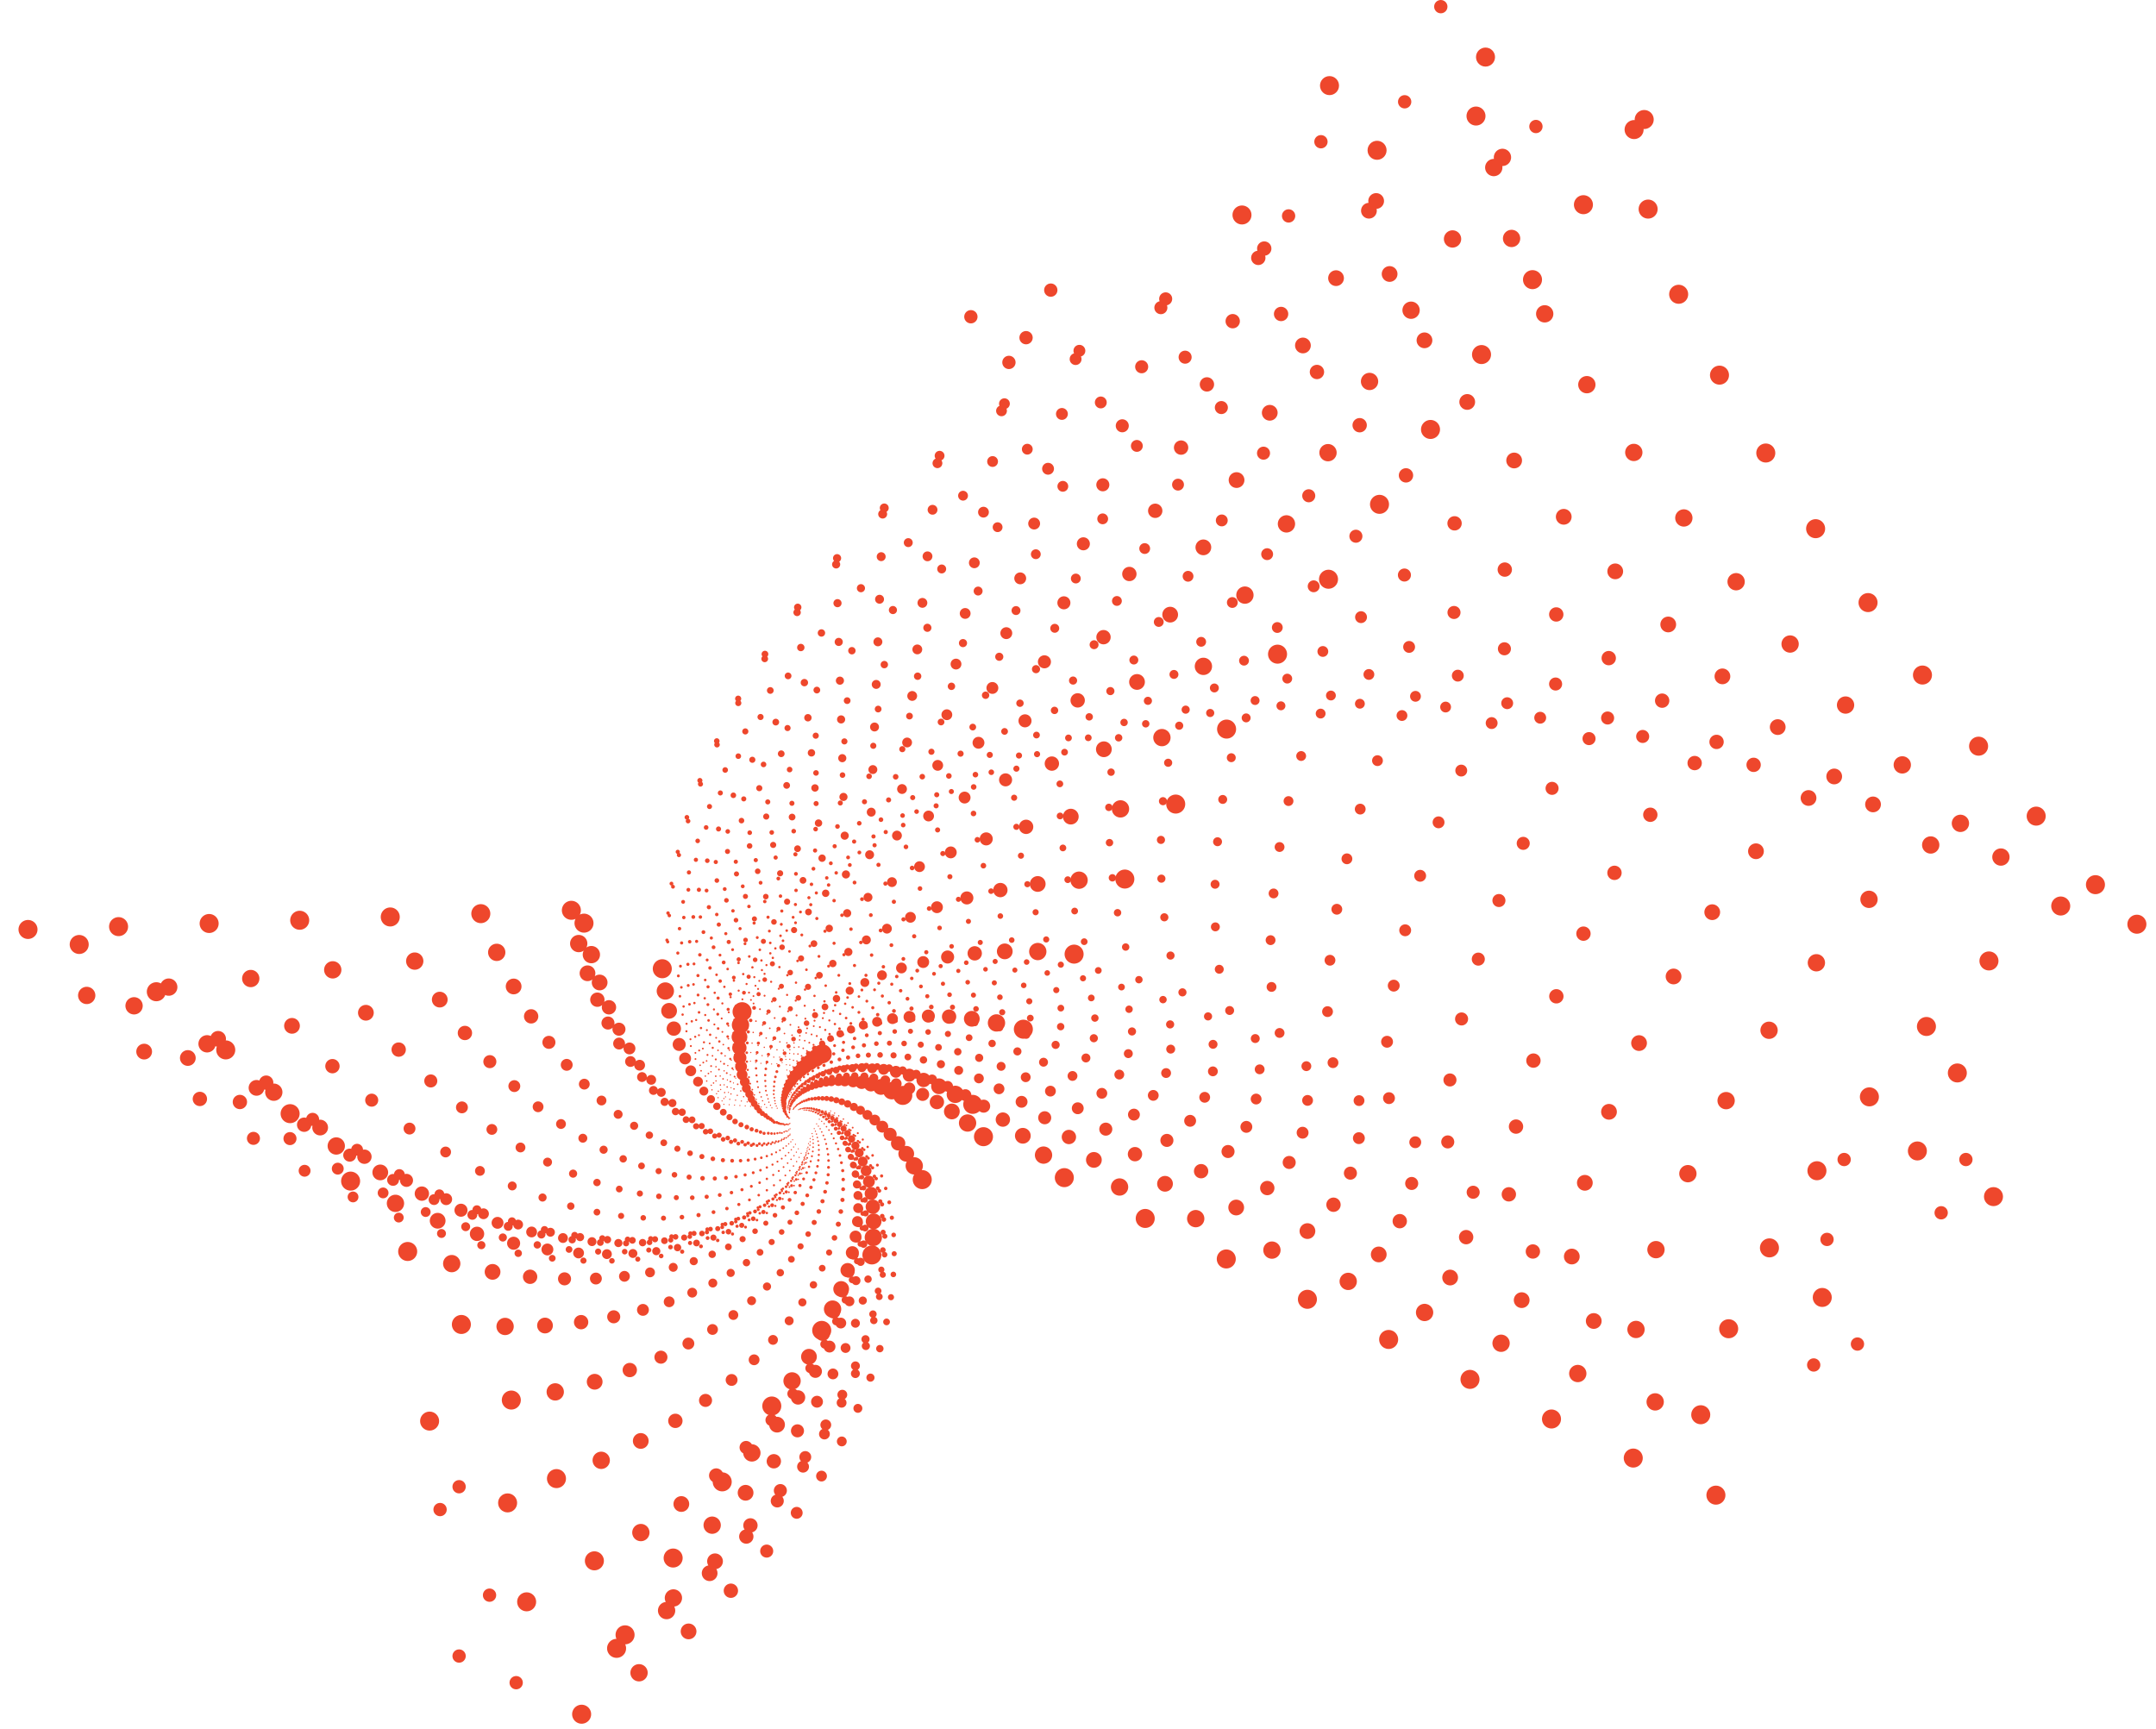 <?xml version="1.0" encoding="UTF-8"?>
<svg id="Layer_2" xmlns="http://www.w3.org/2000/svg" viewBox="0 0 1133.23 908.65">
  <defs>
    <style>
      .cls-1 {
        stroke-dasharray: 0 35.89;
        stroke-width: 7.54px;
      }

      .cls-1, .cls-2, .cls-3, .cls-4, .cls-5, .cls-6, .cls-7, .cls-8, .cls-9, .cls-10, .cls-11, .cls-12, .cls-13, .cls-14, .cls-15, .cls-16, .cls-17, .cls-18, .cls-19, .cls-20, .cls-21, .cls-22, .cls-23, .cls-24, .cls-25, .cls-26, .cls-27, .cls-28, .cls-29, .cls-30, .cls-31 {
        fill: none;
        stroke: #ee472c;
        stroke-linecap: round;
        stroke-linejoin: round;
      }

      .cls-2 {
        stroke-dasharray: 0 5.44;
        stroke-width: 1.14px;
      }

      .cls-3 {
        stroke-dasharray: 0 22.4;
        stroke-width: 4.7px;
      }

      .cls-4 {
        stroke-dasharray: 0 3.4;
        stroke-width: .71px;
      }

      .cls-5 {
        stroke-dasharray: 0 20.38;
        stroke-width: 4.28px;
      }

      .cls-6 {
        stroke-dasharray: 0 32.66;
        stroke-width: 6.86px;
      }

      .cls-7 {
        stroke-dasharray: 0 4.1;
        stroke-width: .86px;
      }

      .cls-32 {
        fill: #ee472c;
      }

      .cls-8 {
        stroke-dasharray: 0 8.72;
        stroke-width: 1.83px;
      }

      .cls-9 {
        stroke-dasharray: 0 2.81;
        stroke-width: .59px;
      }

      .cls-10 {
        stroke-dasharray: 0 29.72;
        stroke-width: 6.24px;
      }

      .cls-11 {
        stroke-dasharray: 0 16.88;
        stroke-width: 3.54px;
      }

      .cls-12 {
        stroke-dasharray: 0 47.63;
        stroke-width: 10px;
      }

      .cls-13 {
        stroke-dasharray: 0 7.94;
        stroke-width: 1.67px;
      }

      .cls-14 {
        stroke-dasharray: 0 11.57;
        stroke-width: 2.43px;
      }

      .cls-15 {
        stroke-dasharray: 0 27.05;
        stroke-width: 5.68px;
      }

      .cls-16 {
        stroke-dasharray: 0 5.98;
        stroke-width: 1.26px;
      }

      .cls-17 {
        stroke-dasharray: 0 13.98;
        stroke-width: 2.93px;
      }

      .cls-18 {
        stroke-dasharray: 0 43.34;
        stroke-width: 9.1px;
      }

      .cls-19 {
        stroke-dasharray: 0 9.58;
        stroke-width: 2.01px;
      }

      .cls-20 {
        stroke-dasharray: 0 7.22;
        stroke-width: 1.52px;
      }

      .cls-21 {
        stroke-dasharray: 0 4.95;
        stroke-width: 1.04px;
      }

      .cls-22 {
        stroke-dasharray: 0 18.55;
        stroke-width: 3.89px;
      }

      .cls-23 {
        stroke-dasharray: 0 12.72;
        stroke-width: 2.67px;
      }

      .cls-24 {
        stroke-dasharray: 0 6.57;
        stroke-width: 1.38px;
      }

      .cls-25 {
        stroke-dasharray: 0 3.73;
        stroke-width: .78px;
      }

      .cls-26 {
        stroke-dasharray: 0 24.61;
        stroke-width: 5.17px;
      }

      .cls-27 {
        stroke-dasharray: 0 3.09;
        stroke-width: .65px;
      }

      .cls-28 {
        stroke-dasharray: 0 39.44;
        stroke-width: 8.28px;
      }

      .cls-29 {
        stroke-dasharray: 0 4.51;
        stroke-width: .95px;
      }

      .cls-30 {
        stroke-dasharray: 0 10.53;
        stroke-width: 2.21px;
      }

      .cls-31 {
        stroke-dasharray: 0 15.36;
        stroke-width: 3.22px;
      }
    </style>
  </defs>
  <g id="high_bad">
    <g>
      <g>
        <path class="cls-9" d="M415.13,596.74s10.24,16.29,9.16,14.69c-3.46-5.17,7.79-31.1,12.38-27.56,1.7,1.31-64.54-4.18-60.46-3.62,7.32,1,17.61-33.02,14.71-25.07-1.31,3.6,21.47,6.28,22.11,1.68.25-1.78,2.98,41.13,2.09,39.88Z"/>
        <path class="cls-27" d="M414.22,597.46s9.97,18.65,8.92,16.81c-3.4-5.93,10.92-33.5,15.69-29.27,1.76,1.56-70.43-9.53-66-8.6,7.95,1.66,21.84-34.85,18.05-26.35-1.71,3.84,23.05,8.53,24.11,3.54.41-1.93.12,45.32-.76,43.88Z"/>
        <path class="cls-4" d="M413.16,598.18s9.5,21.2,8.49,19.11c-3.27-6.76,14.54-35.88,19.44-30.88,1.81,1.85-76.48-15.84-71.69-14.49,8.58,2.43,26.61-36.53,21.81-27.5-2.17,4.08,24.62,11.12,26.16,5.72.6-2.09-3.34,49.69-4.2,48.04Z"/>
        <path class="cls-25" d="M411.96,598.89s8.79,23.97,7.84,21.6c-3.07-7.66,18.69-38.22,23.68-32.36,1.84,2.17-82.62-23.23-77.48-21.38,9.22,3.32,31.97-38,26.01-28.48-2.69,4.31,26.13,14.08,28.23,8.28.81-2.24-7.47,54.21-8.29,52.34Z"/>
        <path class="cls-7" d="M410.58,599.58s7.8,26.95,6.94,24.28c-2.78-8.64,23.42-40.47,28.44-33.66,1.86,2.52-88.79-31.8-83.29-29.38,9.86,4.35,37.96-39.21,30.7-29.22-3.28,4.51,27.57,17.43,30.32,11.24,1.06-2.4-12.35,58.86-13.1,56.75Z"/>
        <path class="cls-29" d="M409.01,600.23s6.49,30.15,5.75,27.14c-2.38-9.68,28.77-42.57,33.76-34.72,1.84,2.9-94.9-41.67-89.06-38.59,10.47,5.52,44.62-40.07,35.89-29.68-3.94,4.7,28.89,21.22,32.37,14.65,1.35-2.55-18.05,63.58-18.71,61.2Z"/>
        <path class="cls-21" d="M407.25,600.81s4.8,33.54,4.22,30.2c-1.87-10.79,34.81-44.46,39.66-35.47,1.8,3.32-100.83-52.95-94.67-49.13,11.06,6.86,51.98-40.51,41.62-29.79-4.68,4.84,30.04,25.48,34.36,18.54,1.67-2.69-24.66,68.31-25.2,65.66Z"/>
        <path class="cls-2" d="M405.26,601.33s2.69,37.14,2.31,33.43c-1.22-11.98,41.56-46.07,46.2-35.85,1.71,3.78-106.48-65.77-100.01-61.11,11.59,8.36,60.09-40.42,47.91-29.46-5.51,4.95,30.98,30.23,36.25,22.95,2.04-2.82-32.27,72.99-32.66,70.04Z"/>
        <path class="cls-16" d="M403.05,601.73s.1,40.92-.03,36.82c-.42-13.22,49.09-47.31,53.39-35.75,1.59,4.27-111.68-80.27-104.95-74.66,12.07,10.06,68.97-39.7,54.78-28.63-6.42,5.01,31.64,35.52,37.98,27.94,2.45-2.93-40.97,77.54-41.17,74.28Z"/>
        <path class="cls-24" d="M400.6,602.01s-3.02,44.86-2.85,40.36c.55-14.53,57.45-48.1,61.27-35.1,1.41,4.81-116.27-96.55-109.33-89.89,12.46,11.95,78.65-38.24,62.24-27.18-7.42,5,31.96,41.36,39.49,33.54,2.91-3.03-50.86,81.86-50.83,78.27Z"/>
        <path class="cls-20" d="M397.89,602.13s-6.75,48.95-6.22,44.02c1.72-15.88,66.66-48.33,69.86-33.78,1.18,5.38-120.06-114.75-112.96-106.92,12.74,14.05,89.15-35.89,70.32-25.03-8.51,4.91,31.87,47.79,40.72,39.8,3.43-3.09-62.02,85.84-61.72,81.91Z"/>
        <path class="cls-13" d="M394.91,602.05s-11.16,53.14-10.2,47.78c3.1-17.28,76.78-47.87,79.17-31.68.88,5.98-122.82-135-115.63-125.87,12.89,16.38,100.48-32.5,79-22.05-9.71,4.73,31.27,54.83,41.59,46.75,3.99-3.13-74.57,89.35-73.93,85.06Z"/>
        <path class="cls-8" d="M391.64,601.73s-16.3,57.4-14.84,51.6c4.72-18.7,87.84-46.59,89.22-28.66.51,6.63-124.29-157.4-117.11-146.84,12.88,18.95,112.64-27.93,88.29-18.11-11.01,4.44,30.07,62.51,42,54.43,4.62-3.13-88.6,92.23-87.57,87.57Z"/>
        <path class="cls-19" d="M388.09,601.13s-22.27,61.67-20.22,55.43c6.61-20.14,99.86-44.34,100-24.58.05,7.31-124.18-182.08-117.12-169.95,12.66,21.76,125.62-21.98,98.18-13.08-12.41,4.02,28.18,70.83,41.87,62.89,5.3-3.07-104.19,94.31-102.71,89.29Z"/>
        <path class="cls-30" d="M384.24,600.21s-29.14,65.9-26.42,59.21c8.79-21.57,112.87-40.95,111.51-19.28-.5,8.01-122.17-209.12-115.36-195.28,12.21,24.82,139.39-14.47,108.63-6.82-13.91,3.46,25.46,79.8,41.08,72.15,6.05-2.96-121.45,95.4-119.43,90.01Z"/>
        <path class="cls-14" d="M380.1,598.9s-37,70.01-33.5,62.88c11.29-22.98,126.87-36.24,123.71-12.58-1.17,8.74-117.9-238.6-111.5-222.91,11.49,28.15,153.91-5.18,119.6.85-15.51,2.73,21.79,89.43,39.5,82.24,6.86-2.78-140.45,95.27-137.83,89.51Z"/>
        <path class="cls-23" d="M375.65,597.14s-45.93,73.91-41.54,66.37c14.14-24.32,141.85-30,136.58-4.31-1.95,9.5-110.95-270.6-105.14-252.91,10.43,31.74,169.12,6.12,131.05,10.1-17.21,1.8,17.03,99.71,37,93.19,7.73-2.52-161.26,93.67-157.95,87.56Z"/>
        <path class="cls-17" d="M370.91,594.88s-56.01,77.5-50.63,69.57c17.36-25.58,157.8-22.01,150.05,5.75-2.86,10.26-100.89-305.15-95.87-285.3,9,35.59,184.93,19.68,142.88,21.12-19.01.65,11.03,110.61,33.42,104.99,8.67-2.17-183.96,90.32-179.86,83.88Z"/>
        <path class="cls-31" d="M365.89,592.03s-67.34,80.66-60.83,72.38c20.99-26.71,174.67-12.03,164.05,17.8-3.93,11.03-87.2-342.24-83.22-320.1,7.14,39.7,201.21,35.75,155.01,34.11-20.89-.74,3.61,122.1,28.58,117.65,9.67-1.72-208.59,84.91-203.6,78.16Z"/>
        <path class="cls-11" d="M360.6,588.53s-80,83.26-72.23,74.68c25.06-27.67,192.4.2,178.47,32.09-5.15,11.79-69.36-381.86-66.69-357.29,4.79,44.07,217.83,54.61,167.31,49.27-22.84-2.41-5.4,134.12,22.32,131.17,10.73-1.14-235.17,77.09-229.18,70.08Z"/>
        <path class="cls-22" d="M355.08,584.28s-94.08,85.14-84.91,76.33c29.59-28.41,210.9,14.97,193.19,48.86-6.55,12.53-46.76-423.92-45.72-396.78,1.87,48.68,234.61,76.56,179.64,66.84-24.85-4.4-16.2,146.61,14.41,145.5,11.85-.43-263.71,66.48-256.6,59.25Z"/>
        <path class="cls-5" d="M349.34,579.2s-109.66,86.12-98.93,77.17c34.62-28.88,230.05,32.57,208.03,68.37-8.14,13.23-18.77-468.29-19.71-438.46-1.68,53.51,251.31,101.92,191.8,87.04-26.9-6.72-29,159.48,4.64,160.6,13.02.44-294.18,52.67-285.84,45.28Z"/>
        <path class="cls-3" d="M343.45,573.19s-126.82,86-114.37,77.01c40.16-29,249.69,53.34,222.81,90.89-9.94,13.88,15.32-514.79,12.01-482.16-5.95,58.53,267.68,130.99,203.58,110.12-28.98-9.43-44.02,172.6-7.22,176.41,14.24,1.48-326.52,35.18-316.81,27.73Z"/>
        <path class="cls-26" d="M337.45,566.15s-145.61,84.55-131.28,75.65c46.25-28.71,269.63,77.61,237.28,116.72-11.96,14.46,56.26-563.16,50.12-527.64-11.01,63.7,283.4,164.11,214.73,136.32-31.04-12.56-61.48,185.83-21.44,192.83,15.5,2.71-360.64,13.54-349.42,6.11Z"/>
        <path class="cls-15" d="M331.41,557.98s-166.11,81.53-149.71,72.87c52.9-27.93,289.62,105.75,251.17,146.14-14.21,14.93,104.84-613.03,95.39-574.57-16.95,68.99,298.09,201.63,224.94,165.9-33.07-16.15-81.64,199-38.28,209.75,16.78,4.16-396.38-12.8-383.52-20.08Z"/>
        <path class="cls-10" d="M325.41,548.55s-188.34,76.64-169.7,68.41c60.13-26.56,309.38,138.13,264.13,179.45-16.73,15.28,161.92-663.98,148.62-622.54-23.87,74.33,311.32,243.88,233.87,199.1-35.01-20.24-104.75,211.89-58.05,226.99,18.08,5.85-433.54-44.42-418.88-51.41Z"/>
        <path class="cls-6" d="M319.56,537.76s-212.34,69.58-191.27,61.98c67.96-24.51,328.57,175.13,275.79,216.97-19.51,15.47,228.4-715.46,210.64-671.05-31.86,79.65,322.58,291.21,241.11,236.19-36.83-24.87-131.08,224.25-81.03,244.39,19.37,7.79-471.85-81.92-455.24-88.47Z"/>
        <path class="cls-1" d="M313.98,525.49s-238.1,60-214.43,53.28c76.37-21.66,346.76,217.17,285.7,258.99-22.57,15.46,305.22-766.8,282.35-719.48-41.03,84.87,331.3,343.96,246.21,277.4-38.47-30.09-160.88,235.78-107.56,261.69,20.64,10.03-510.97-125.98-492.27-131.88Z"/>
        <path class="cls-28" d="M308.8,511.6s-265.61,47.52-239.14,41.97c85.38-17.89,363.48,264.65,293.34,305.81-25.93,15.22,393.37-817.19,364.67-767.07-51.49,89.89,336.81,402.45,248.64,322.96-39.86-35.93-194.43,246.14-137.97,278.63,21.86,12.58-550.48-177.27-529.53-182.3Z"/>
        <path class="cls-18" d="M304.18,495.98s-294.81,31.73-265.37,27.68c94.97-13.06,378.16,317.98,298.12,357.72-29.59,14.69,493.87-865.67,458.56-812.92-63.33,94.6,338.37,466.99,247.81,373.1-40.94-42.45-232.01,254.92-172.61,294.86,23,15.46-589.87-236.52-566.51-240.44Z"/>
        <path class="cls-12" d="M300.32,478.5s-325.61,12.18-293.03,10c105.11-7.04,390.18,377.56,299.39,415C273.12,917.33,914.43-7.61,871.68,47.5c-76.68,98.84,335.13,537.87,243.05,428-41.63-49.67-273.88,261.66-211.82,310,24.02,18.71-628.49-304.5-602.59-307Z"/>
      </g>
      <circle class="cls-32" cx="276.81" cy="842" r="5"/>
      <circle class="cls-32" cx="266.81" cy="790" r="5"/>
      <circle class="cls-32" cx="225.81" cy="747" r="5"/>
      <circle class="cls-32" cx="1007.81" cy="605" r="5"/>
      <circle class="cls-32" cx="1047.81" cy="629" r="5"/>
      <circle class="cls-32" cx="1028.81" cy="564" r="5"/>
      <circle class="cls-32" cx="957.81" cy="682" r="5"/>
      <circle class="cls-32" cx="775.81" cy="61" r="5"/>
      <circle class="cls-32" cx="780.81" cy="30" r="5"/>
      <circle class="cls-32" cx="723.81" cy="79" r="5"/>
      <circle class="cls-32" cx="698.81" cy="45" r="5"/>
      <circle class="cls-32" cx="652.81" cy="113" r="5"/>
      <circle class="cls-32" cx="1033.31" cy="609.5" r="3.5"/>
      <circle class="cls-32" cx="1020.31" cy="637.5" r="3.5"/>
      <circle class="cls-32" cx="953.31" cy="717.5" r="3.5"/>
      <circle class="cls-32" cx="976.31" cy="706.5" r="3.5"/>
      <circle class="cls-32" cx="757.31" cy="3.5" r="3.5"/>
      <circle class="cls-32" cx="694.31" cy="74.5" r="3.5"/>
      <circle class="cls-32" cx="807.31" cy="66.5" r="3.5"/>
      <circle class="cls-32" cx="677.31" cy="113.5" r="3.5"/>
      <circle class="cls-32" cx="738.31" cy="53.5" r="3.5"/>
      <circle class="cls-32" cx="271.31" cy="884.5" r="3.5"/>
      <circle class="cls-32" cx="257.31" cy="838.5" r="3.5"/>
      <circle class="cls-32" cx="241.31" cy="781.5" r="3.5"/>
      <circle class="cls-32" cx="241.31" cy="870.5" r="3.5"/>
      <circle class="cls-32" cx="231.31" cy="793.5" r="3.5"/>
      <circle class="cls-32" cx="969.31" cy="609.5" r="3.5"/>
      <circle class="cls-32" cx="960.31" cy="651.5" r="3.5"/>
      <circle class="cls-32" cx="530.31" cy="190.5" r="3.5"/>
      <circle class="cls-32" cx="552.31" cy="152.5" r="3.5"/>
      <circle class="cls-32" cx="510.31" cy="166.5" r="3.5"/>
      <circle class="cls-32" cx="539.31" cy="177.5" r="3.5"/>
    </g>
  </g>
</svg>